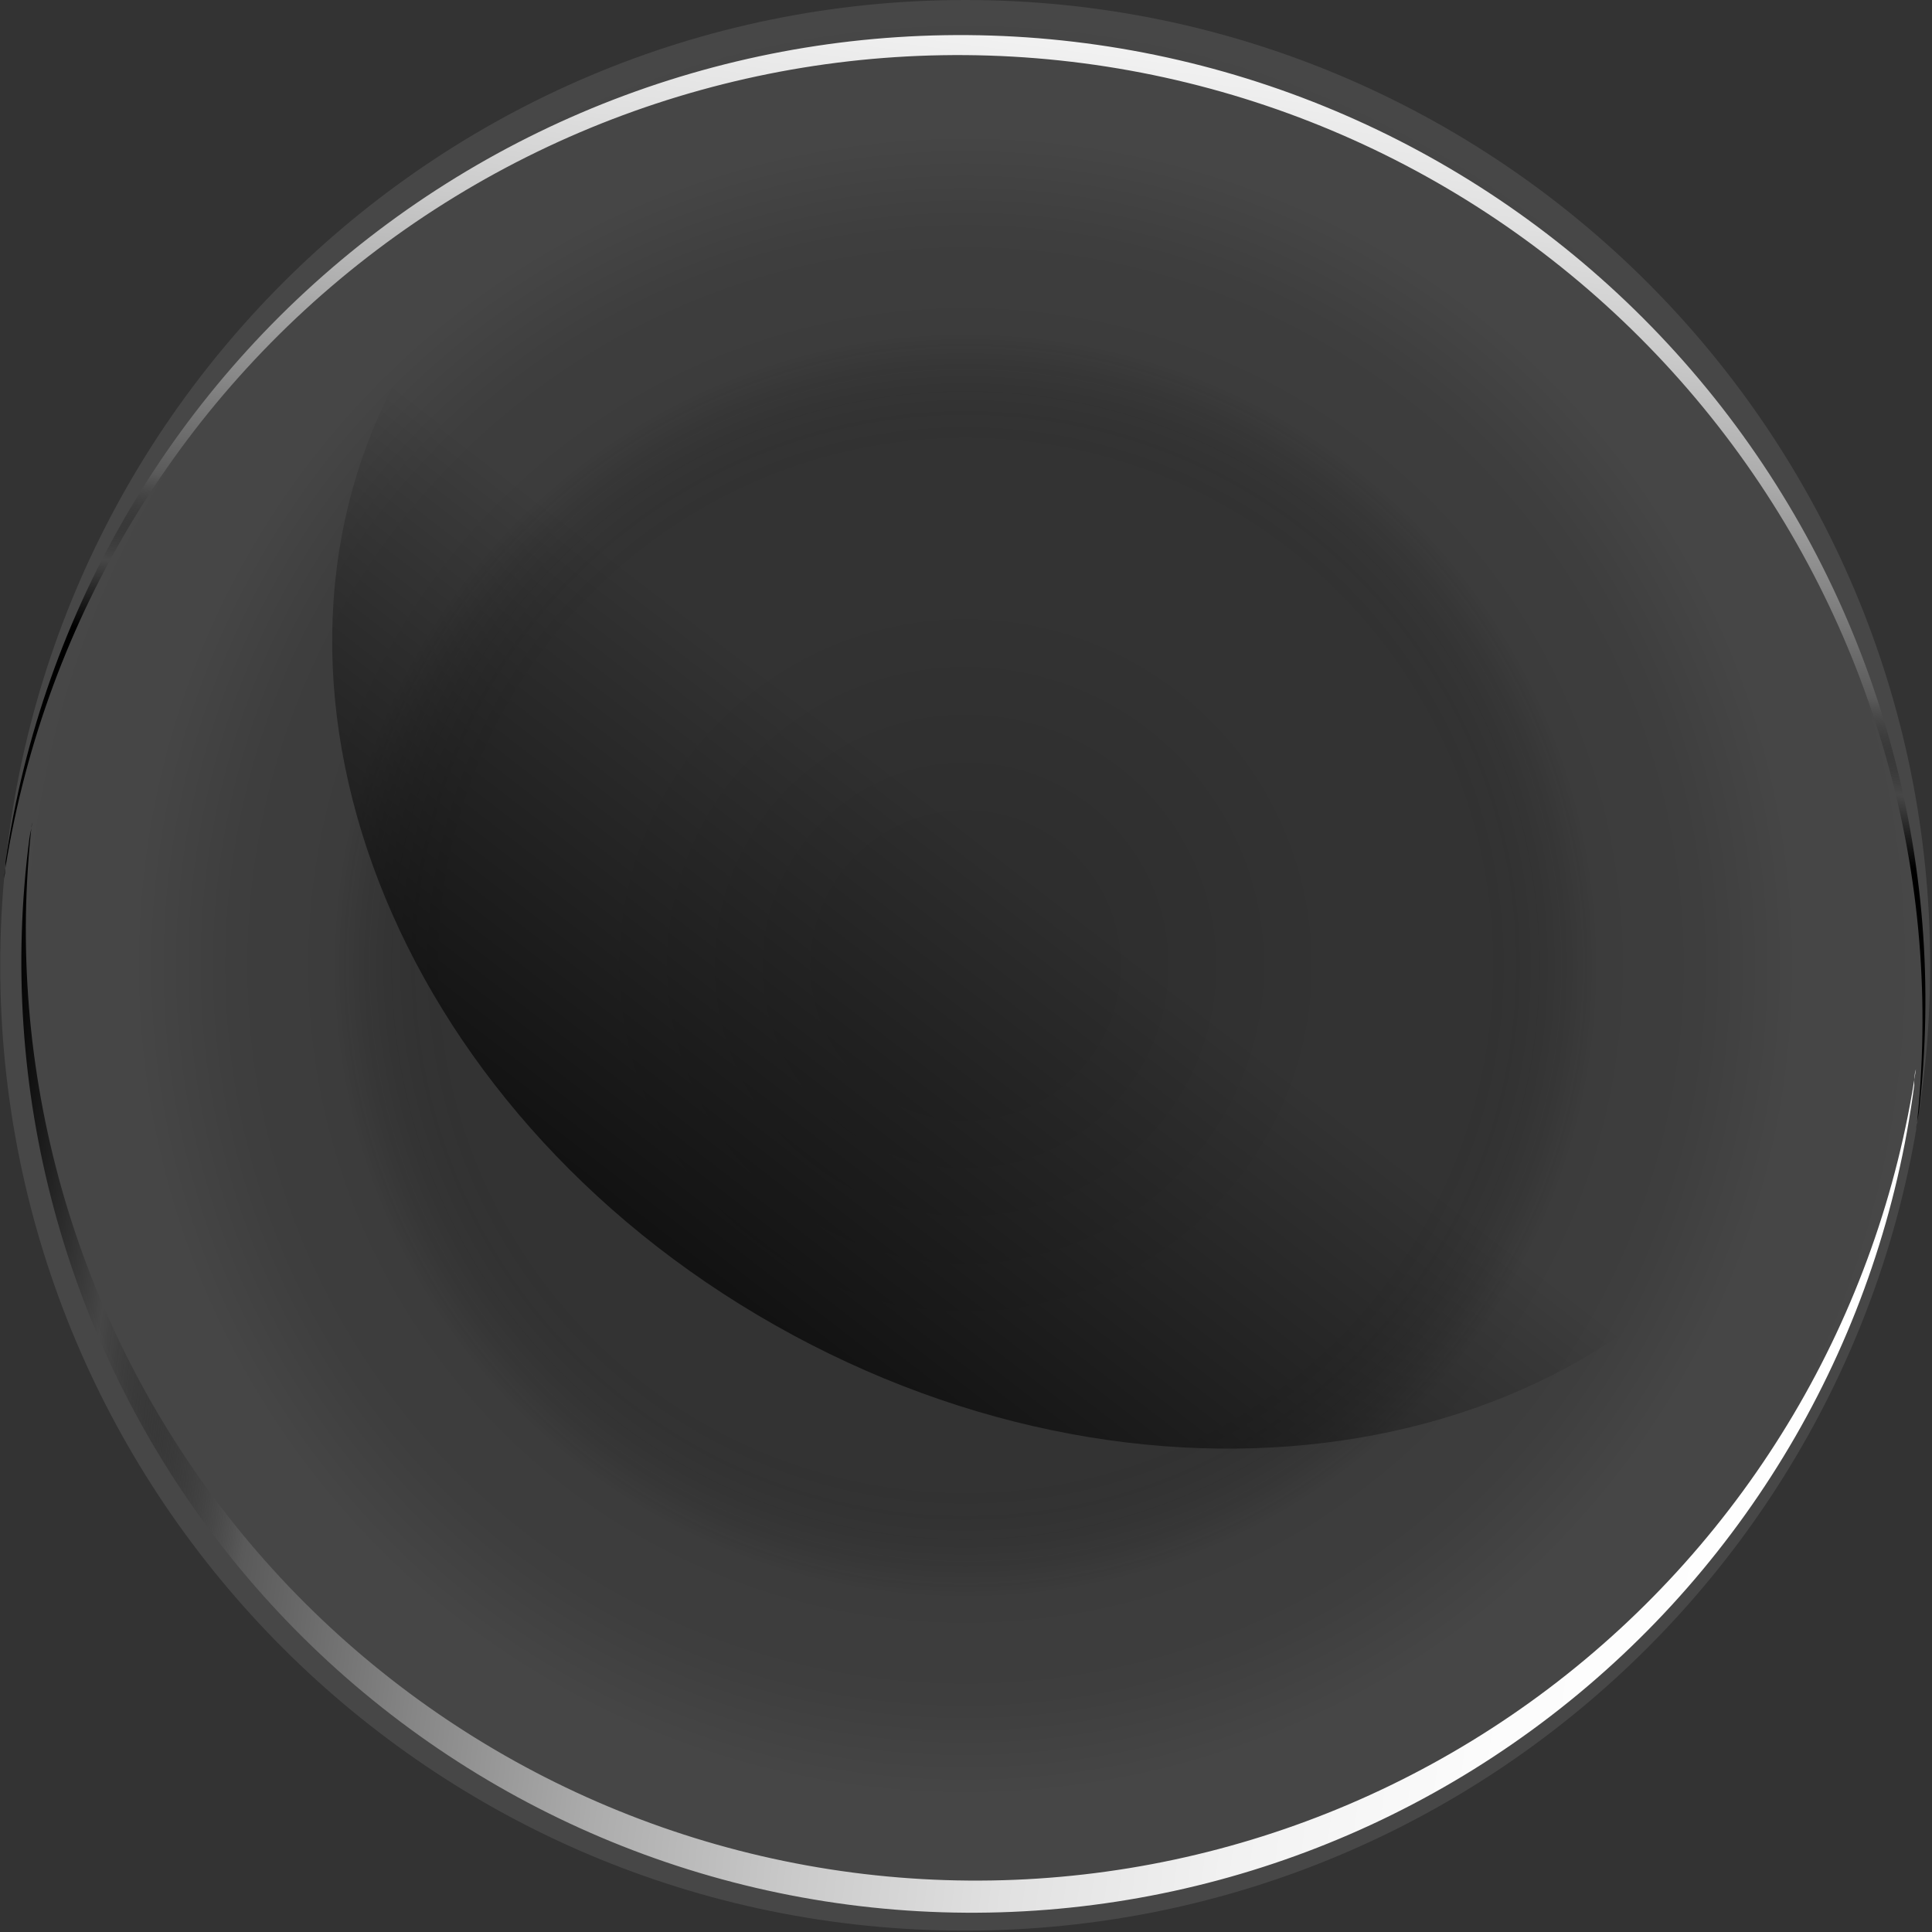 <svg width="470" height="470" viewBox="0 0 470 470" fill="none" xmlns="http://www.w3.org/2000/svg">
<rect x="0" y="0" width="470" height="470" fill="#333333" stroke="none"/>
<path style="mix-blend-mode:screen" opacity="0.1" d="M234.753 469.668C364.404 469.668 469.528 364.53 469.555 234.834C469.582 105.139 364.501 0 234.851 0C105.2 0 0.076 105.139 0.049 234.834C0.022 364.53 105.103 469.668 234.753 469.668Z" fill="url(#paint0_radial_72_1185)"/>
<path style="mix-blend-mode:screen" d="M207.421 455.543C147.297 447.668 92.675 416.472 55.329 368.681C17.983 320.89 0.905 260.332 7.777 200.061C7.777 201.367 7.307 202.622 7.15 203.98C-0.809 264.809 15.712 326.309 53.079 374.951C90.446 423.594 145.598 455.394 206.402 463.356C267.206 471.318 328.681 454.79 377.304 417.408C425.927 380.026 457.714 324.852 465.673 264.023C465.673 262.717 465.673 261.41 466.091 260.104C457.205 320.106 425.113 374.215 376.729 410.772C328.345 447.328 267.542 463.407 207.421 455.543Z" fill="url(#paint1_linear_72_1185)"/>
<path style="mix-blend-mode:screen" d="M263.52 15.386C324.525 23.38 379.951 55.025 417.859 103.505C455.767 151.985 473.125 213.42 466.194 274.579C466.194 273.22 466.664 271.914 466.821 270.555C473.96 209.265 456.699 147.626 418.77 98.966C380.842 50.306 325.293 18.535 264.135 10.522C202.977 2.509 141.123 18.899 91.948 56.147C42.774 93.395 10.229 148.509 1.351 209.572C1.351 210.931 1.351 212.289 0.933 213.648C9.985 152.762 42.577 97.868 91.691 60.786C140.804 23.704 202.509 7.401 263.52 15.386Z" fill="url(#paint2_linear_72_1185)"/>
<path style="mix-blend-mode:screen" d="M98.042 89.433C141.084 13.504 251.353 -5.256 344.385 47.628C437.416 100.511 477.899 204.711 434.909 280.64C391.919 356.569 281.807 375.172 188.566 322.393C95.326 269.614 55 165.31 98.042 89.433Z" fill="url(#paint3_linear_72_1185)"/>
<defs>
<radialGradient id="paint0_radial_72_1185" cx="0" cy="0" r="1" gradientUnits="userSpaceOnUse" gradientTransform="translate(234.894 234.857) rotate(22.929) scale(235.061 235.153)">
<stop offset="0.13"/>
<stop offset="0.38" stop-color="transparent"/>
<stop offset="0.53" stop-color="transparent"/>
<stop offset="0.65" stop-color="#8D8D8D"/>
<stop offset="0.75" stop-color="#9D9D9D"/>
<stop offset="0.85" stop-color="#ECECEC"/>
<stop offset="0.94" stop-color="#EEEEEE"/>
<stop offset="1" stop-color="white"/>
</radialGradient>
<linearGradient id="paint1_linear_72_1185" x1="-7.526" y1="316.747" x2="451.058" y2="376.77" gradientUnits="userSpaceOnUse">
<stop/>
<stop offset="0.07" stop-color="transparent"/>
<stop offset="0.16" stop-color="#5A5A5A"/>
<stop offset="0.26" stop-color="#868686"/>
<stop offset="0.36" stop-color="#ACACAC"/>
<stop offset="0.47" stop-color="#CACACA"/>
<stop offset="0.58" stop-color="#E1E1E1"/>
<stop offset="0.7" stop-color="#F2F2F2"/>
<stop offset="0.83" stop-color="#FCFCFC"/>
<stop offset="1" stop-color="white"/>
</linearGradient>
<linearGradient id="paint2_linear_72_1185" x1="241.813" y1="181.92" x2="273.937" y2="-63.314" gradientUnits="userSpaceOnUse">
<stop/>
<stop offset="0.07" stop-color="transparent"/>
<stop offset="0.16" stop-color="#5A5A5A"/>
<stop offset="0.26" stop-color="#868686"/>
<stop offset="0.36" stop-color="#ACACAC"/>
<stop offset="0.47" stop-color="#CACACA"/>
<stop offset="0.58" stop-color="#E1E1E1"/>
<stop offset="0.7" stop-color="#F2F2F2"/>
<stop offset="0.83" stop-color="#FCFCFC"/>
<stop offset="1" stop-color="white"/>
</linearGradient>
<linearGradient id="paint3_linear_72_1185" x1="140.17" y1="372.205" x2="460.163" y2="-42.565" gradientUnits="userSpaceOnUse">
<stop/>
<stop offset="0.37" stop-color="transparent"/>
<stop offset="0.51" stop-color="transparent"/>
<stop offset="0.6" stop-color="transparent"/>
<stop offset="0.68" stop-color="transparent"/>
<stop offset="0.75" stop-color="transparent"/>
<stop offset="0.8" stop-color="transparent"/>
<stop offset="0.86" stop-color="transparent"/>
<stop offset="0.91" stop-color="transparent"/>
<stop offset="0.95" stop-color="transparent"/>
<stop offset="0.99" stop-color="#F6F6F6"/>
<stop offset="1" stop-color="white"/>
</linearGradient>
</defs>
</svg>
